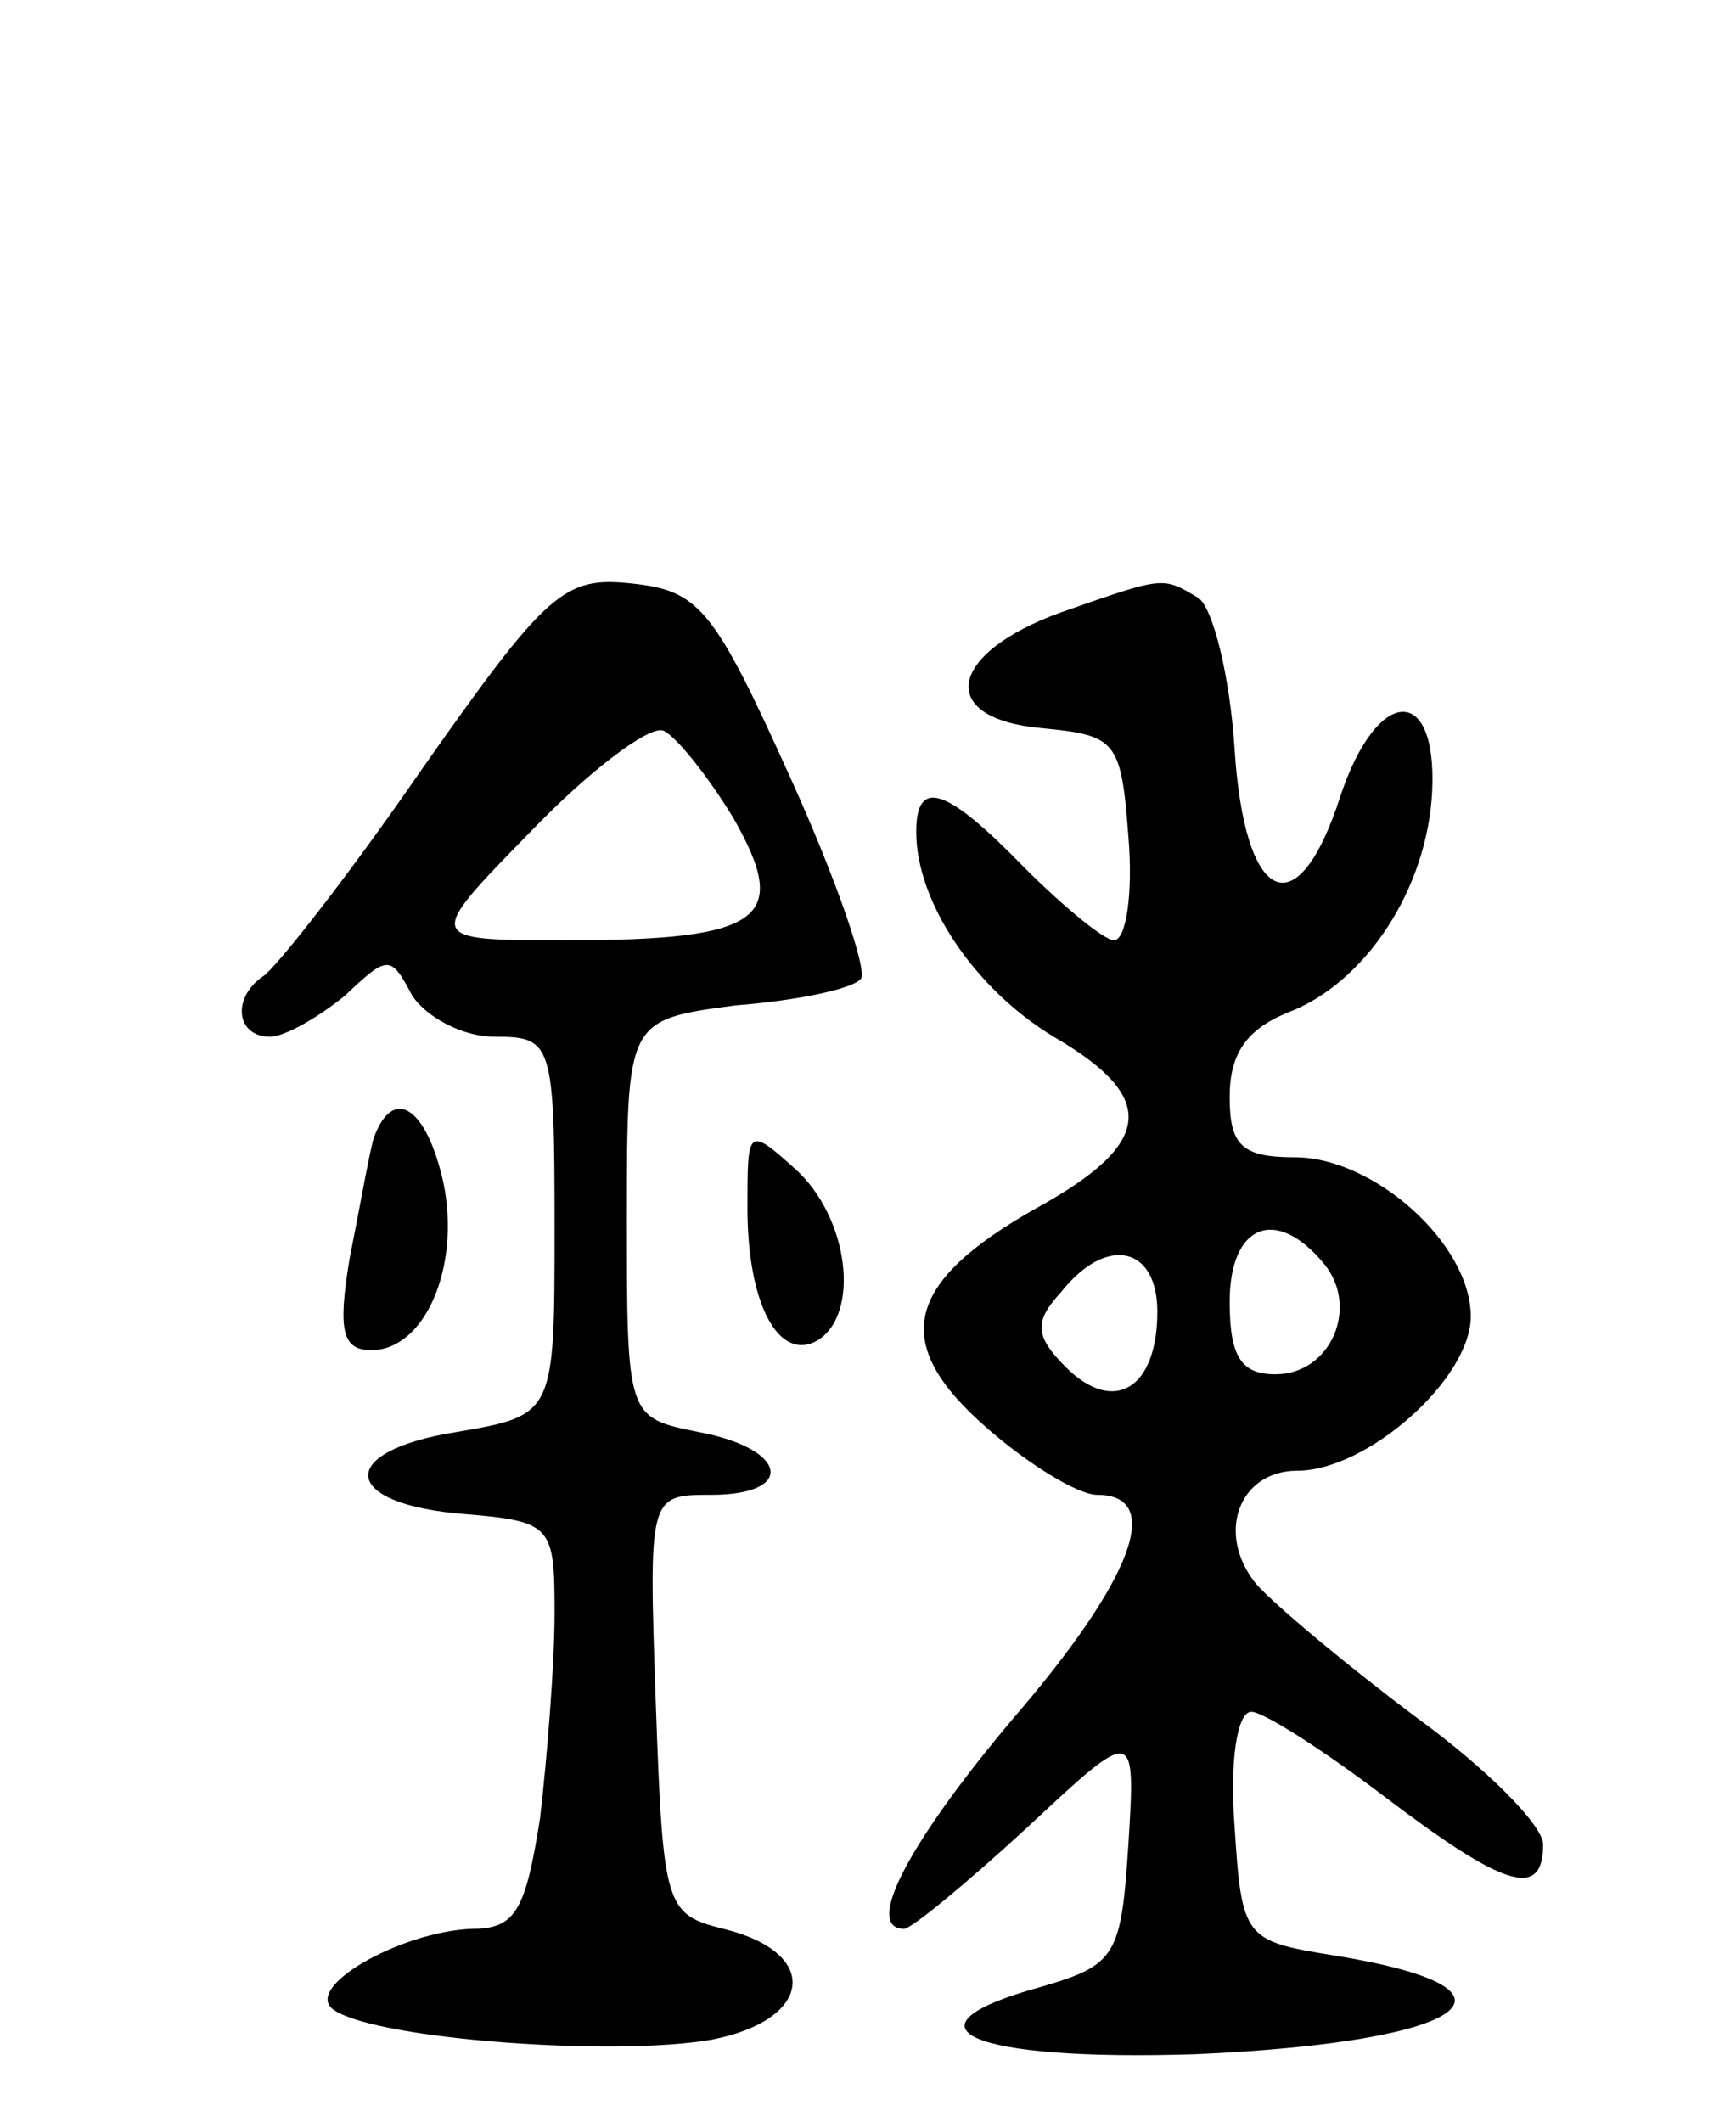 <svg version="1.0" xmlns="http://www.w3.org/2000/svg"
 width="72pt" height="88pt" viewBox="0 0 72 88"
 preserveAspectRatio="xMidYMid meet">
<g transform="translate(0,88) scale(0.1,-0.1)"
fill="#000000" stroke="none">
<path d="M175 561 c-31 -45 -61 -83 -66 -86 -13 -9 -11 -25 3 -25 6 0 20 8 31
17 18 17 19 17 28 0 6 -9 21 -17 34 -17 24 0 25 -2 25 -79 0 -78 0 -78 -41
-85 -50 -8 -48 -30 4 -34 36 -3 37 -5 37 -41 0 -21 -3 -59 -6 -85 -6 -38 -10
-46 -28 -46 -30 -1 -72 -25 -57 -34 19 -12 116 -19 156 -12 42 8 46 36 5 46
-24 6 -25 9 -28 93 -3 87 -3 87 23 87 35 0 32 19 -5 26 -30 6 -30 6 -30 89 0
82 0 82 45 88 26 2 49 7 52 11 3 3 -10 41 -29 83 -32 71 -38 78 -66 81 -28 3
-35 -3 -87 -77z m129 -20 c24 -42 13 -51 -69 -51 -59 0 -59 0 -15 45 24 25 49
44 55 42 5 -2 18 -18 29 -36z"/>
<path d="M440 626 c-47 -17 -52 -44 -8 -48 31 -3 33 -5 36 -45 2 -24 -1 -43
-6 -43 -4 0 -21 14 -37 30 -32 33 -45 38 -45 15 0 -29 24 -65 57 -85 43 -25
42 -44 -7 -71 -55 -31 -61 -56 -21 -91 17 -15 38 -28 46 -28 28 0 15 -35 -35
-93 -43 -51 -62 -87 -45 -87 3 0 26 19 51 42 45 42 45 42 42 -7 -3 -46 -5 -50
-36 -59 -62 -17 -30 -31 64 -28 114 5 144 27 57 41 -37 6 -38 7 -41 54 -2 26
1 47 7 47 5 0 30 -16 55 -35 50 -38 66 -43 66 -20 0 8 -24 32 -53 53 -28 21
-58 46 -66 55 -17 21 -7 47 17 47 29 0 72 38 72 64 0 30 -40 66 -73 66 -22 0
-27 5 -27 25 0 18 7 28 24 35 32 12 58 51 60 92 2 45 -23 43 -38 -2 -18 -56
-40 -45 -44 20 -2 30 -9 58 -15 62 -15 9 -14 9 -57 -6z m109 -270 c15 -18 3
-46 -20 -46 -14 0 -19 7 -19 30 0 32 19 40 39 16z m-69 -20 c0 -32 -18 -43
-38 -23 -13 13 -13 19 -2 31 19 24 40 19 40 -8z"/>
<path d="M155 408 c-2 -7 -6 -30 -10 -50 -5 -30 -3 -38 9 -38 22 0 37 34 30
69 -7 32 -21 41 -29 19z"/>
<path d="M310 379 c0 -40 13 -64 29 -55 18 11 13 51 -9 71 -20 18 -20 17 -20
-16z"/>
</g>
</svg>
